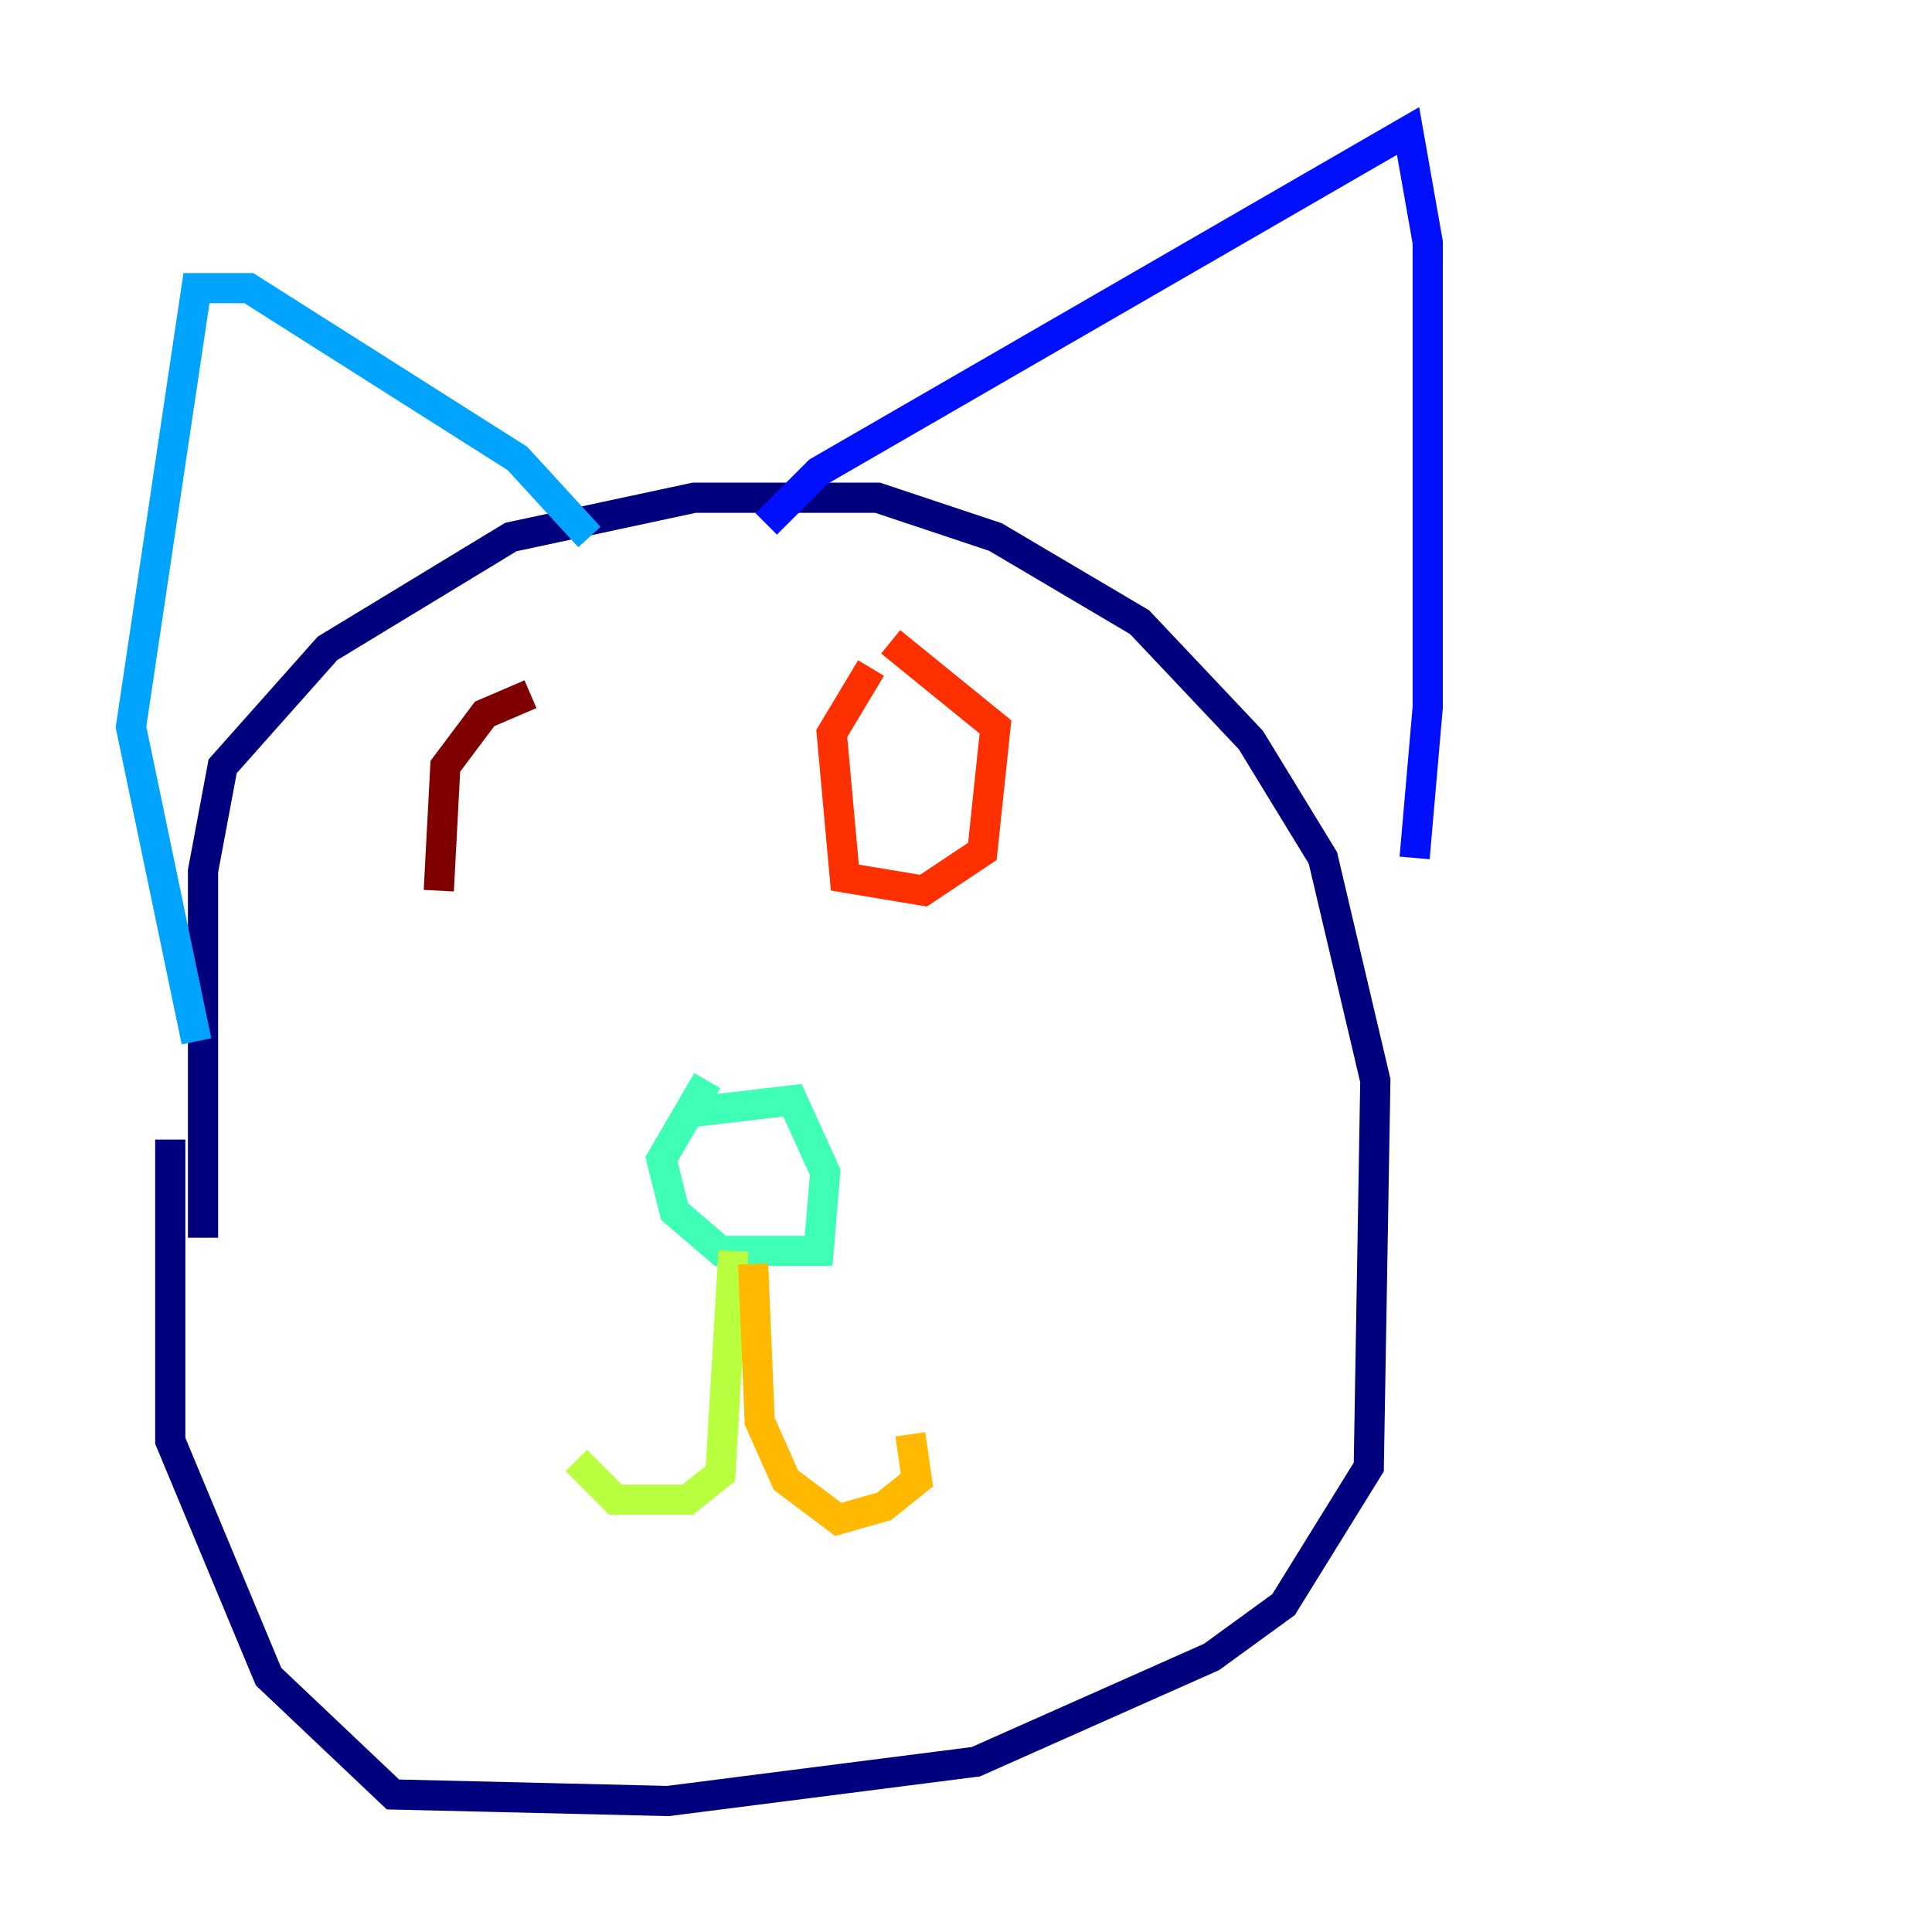 <?xml version="1.0" encoding="utf-8" ?>
<svg baseProfile="tiny" height="128" version="1.2" viewBox="0,0,128,128" width="128" xmlns="http://www.w3.org/2000/svg" xmlns:ev="http://www.w3.org/2001/xml-events" xmlns:xlink="http://www.w3.org/1999/xlink"><defs /><polyline fill="none" points="13.451,82.007 13.451,57.709 14.752,50.766 21.695,42.956 33.844,35.58 45.993,32.976 58.142,32.976 65.953,35.58 75.498,41.22 82.875,49.031 87.647,56.841 91.119,71.593 90.685,97.193 85.044,106.305 80.271,109.776 64.651,116.719 44.258,119.322 26.034,118.888 17.79,111.078 11.281,95.458 11.281,75.498" stroke="#00007f" stroke-width="2" /><polyline fill="none" points="50.766,34.712 54.237,31.241 93.288,8.678 94.59,16.054 94.59,46.861 93.722,56.841" stroke="#0010ff" stroke-width="2" /><polyline fill="none" points="13.017,68.99 8.678,48.163 13.017,19.091 16.488,19.091 34.278,30.373 39.051,35.58" stroke="#00a4ff" stroke-width="2" /><polyline fill="none" points="45.125,73.763 52.502,72.895 54.671,77.668 54.237,82.875 47.729,82.875 44.691,80.271 43.824,76.8 46.861,71.593" stroke="#3fffb7" stroke-width="2" /><polyline fill="none" points="48.597,82.875 47.729,97.627 45.559,99.363 40.786,99.363 38.183,96.759" stroke="#b7ff3f" stroke-width="2" /><polyline fill="none" points="49.898,83.742 50.332,94.156 52.068,98.061 55.539,100.664 58.576,99.797 60.746,98.061 60.312,95.024" stroke="#ffb900" stroke-width="2" /><polyline fill="none" points="57.709,44.258 55.105,48.597 55.973,58.142 61.18,59.01 65.085,56.407 65.953,48.163 59.01,42.522" stroke="#ff3000" stroke-width="2" /><polyline fill="none" points="35.146,45.993 32.108,47.295 29.505,50.766 29.071,59.01" stroke="#7f0000" stroke-width="2" /></svg>